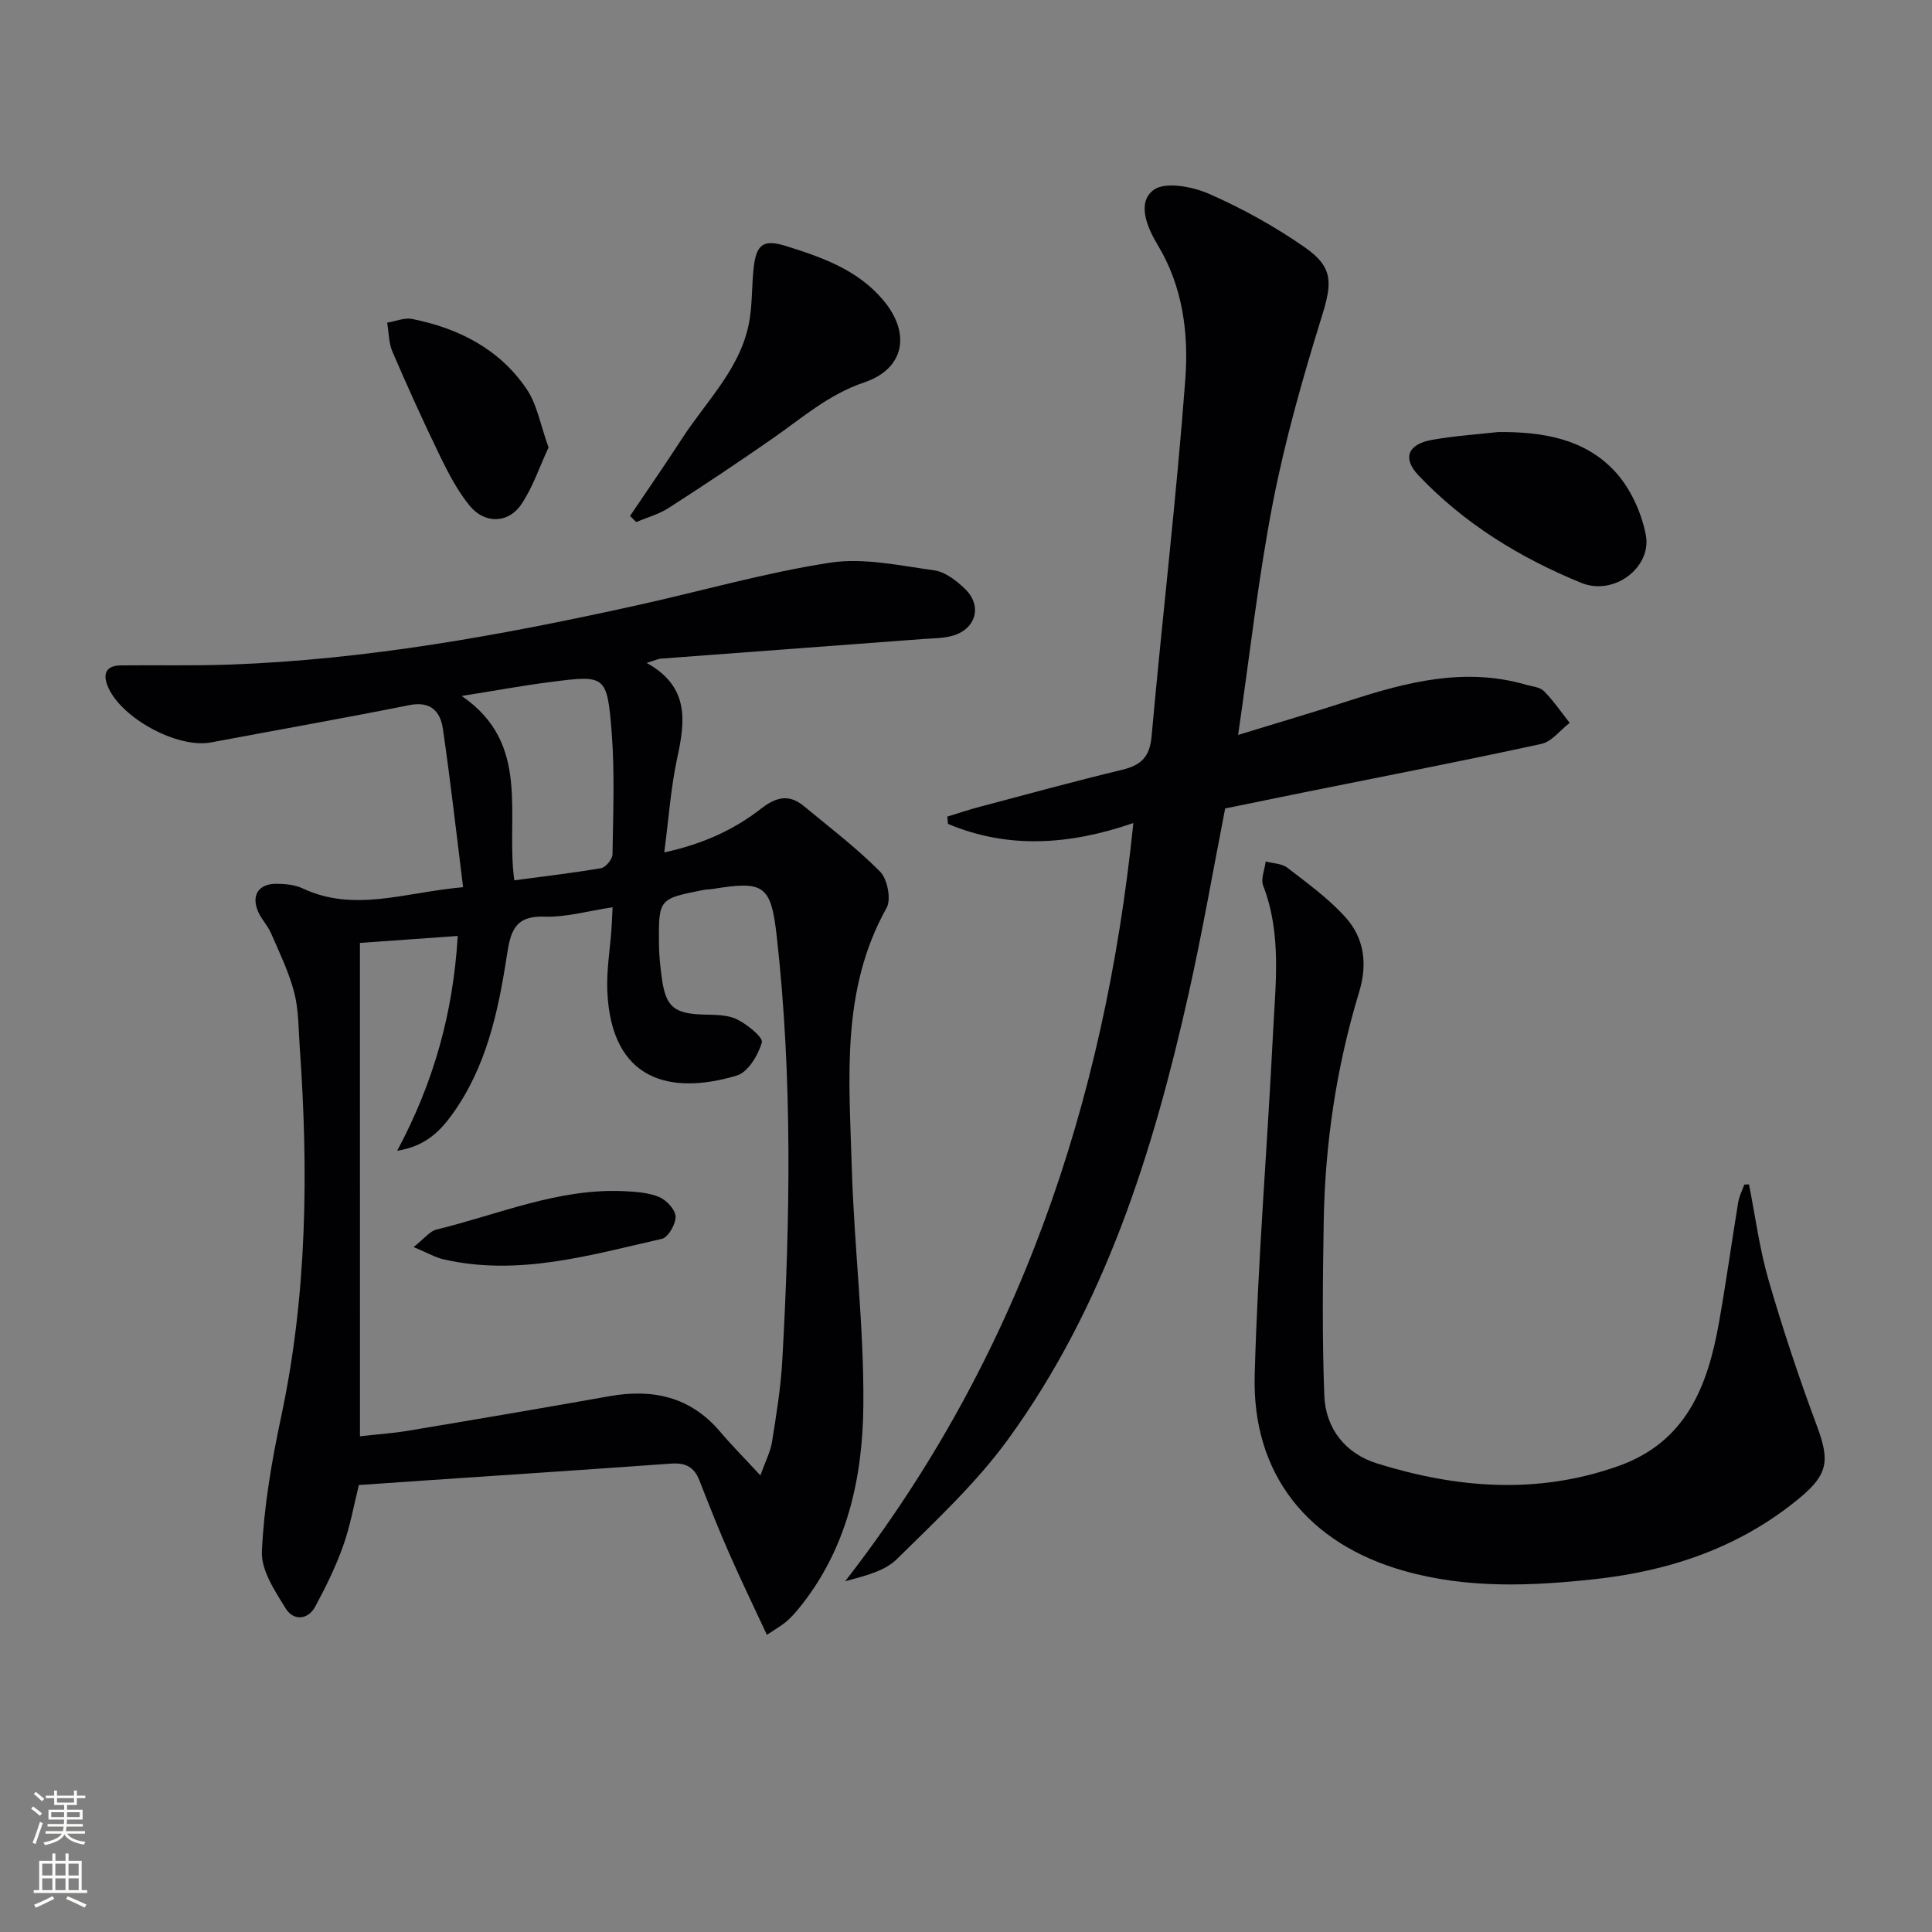 <svg enable-background="new 0 0 400 400" viewBox="0 0 400 400" xmlns="http://www.w3.org/2000/svg"><rect x="0" y="0" width="400" height="400" fill="#808080" stroke="none"/><g fill="#010103"><path d="m95.88 183.68c-1.43-11.46-2.63-22.13-4.18-32.76-.53-3.62-2.52-5.82-6.96-4.93-13.65 2.73-27.37 5.15-41.06 7.72-6.97 1.31-18.78-5.12-21.4-11.69-1.08-2.72-.16-4.23 2.77-4.26 7.45-.08 14.9.1 22.34-.16 28.48-1 56.39-6.08 84.14-12.2 13.45-2.96 26.74-6.81 40.32-8.9 6.95-1.07 14.41.6 21.56 1.58 2.26.31 4.56 2.11 6.32 3.78 3.64 3.45 2.46 8.22-2.33 9.71-2.02.62-4.26.57-6.41.74-18.04 1.36-36.09 2.69-54.13 4.05-.63.05-1.24.36-2.98.89 8.91 4.93 7.99 12.07 6.32 19.74-1.32 6.11-1.74 12.42-2.67 19.49 8.02-1.74 14.43-4.69 20.06-9.07 3.11-2.42 5.79-3.05 8.85-.51 5.35 4.43 10.92 8.66 15.78 13.57 1.52 1.54 2.33 5.72 1.34 7.5-9.53 17.01-7.74 35.46-7.21 53.68.48 16.44 2.54 32.86 2.4 49.28-.13 15.23-3.43 30.06-13.6 42.37-.74.89-1.55 1.75-2.43 2.5-.87.73-1.88 1.3-3.94 2.68-2.72-5.84-5.35-11.28-7.78-16.8-2.2-5.01-4.22-10.11-6.21-15.21-1.07-2.74-2.89-3.66-5.79-3.45-17.08 1.23-34.16 2.35-51.24 3.51-4.3.29-8.6.59-13.46.93-1.03 4.11-1.79 8.5-3.27 12.64-1.54 4.32-3.59 8.5-5.78 12.55-1.55 2.86-4.56 2.84-6.05.44-2.27-3.65-5.16-7.98-4.98-11.88.43-9.36 2.04-18.74 4-27.94 5.39-25.3 5.65-50.8 3.84-76.44-.27-3.81-.21-7.73-1.15-11.37-1.1-4.23-3.06-8.24-4.81-12.28-.72-1.66-2.13-3.02-2.77-4.7-1.28-3.32.34-5.54 3.97-5.5 1.8.02 3.76.2 5.35.95 10.69 5.02 21.14.83 33.23-.25zm-21.35 113.68c3.37-.38 6.66-.59 9.89-1.13 13.91-2.32 27.81-4.68 41.69-7.15 9-1.61 16.81.07 22.97 7.32 2.45 2.89 5.13 5.58 8.35 9.07 1.08-3.02 2.09-4.93 2.41-6.95.88-5.57 1.81-11.16 2.12-16.77 1.64-29.28 2.13-58.56-1.13-87.77-1.2-10.74-2.61-11.66-13.2-9.94-.66.11-1.34.09-1.99.22-9.25 1.82-9.29 1.82-9.21 11.22.02 2.31.27 4.63.58 6.93.81 6.09 2.55 7.48 8.79 7.65 2.29.06 4.83.02 6.78.98 2.12 1.05 5.46 3.72 5.15 4.79-.75 2.63-2.87 6.16-5.18 6.85-13.69 4.1-26 1.16-26.81-17.46-.19-4.28.56-8.59.86-12.89.09-1.27.13-2.54.23-4.49-5.02.75-9.59 2.09-14.1 1.94-6.27-.21-7.04 3.17-7.81 8.17-1.77 11.5-4.22 22.91-11.22 32.67-2.61 3.64-5.68 6.72-11.47 7.63 7.58-14.17 11.58-28.49 12.54-44.47-7.14.51-13.81.98-20.25 1.44.01 34.36.01 68.08.01 102.14zm31.95-115.1c6.2-.83 12.12-1.51 17.97-2.52.96-.17 2.34-1.84 2.36-2.83.13-8.47.49-16.99-.18-25.41-.93-11.69-1.3-11.75-12.42-10.33-6.06.77-12.08 1.89-18.62 2.92 14.51 9.95 9.05 24.68 10.89 38.17z"/><path d="m234.65 170.4c-13.33 4.59-25.97 5.39-38.38.18-.05-.5-.09-1.01-.14-1.51 2.27-.69 4.52-1.46 6.82-2.06 9.78-2.59 19.54-5.27 29.37-7.63 3.89-.94 5.71-2.61 6.1-6.9 2.21-24.63 5.13-49.2 6.98-73.86.72-9.53-.47-19.22-5.72-27.92-2.11-3.5-4.41-8.74-.83-11.38 2.4-1.77 8.04-.69 11.49.82 6.94 3.05 13.7 6.8 19.92 11.15 5.91 4.13 5.51 7.47 3.38 14.32-3.92 12.63-7.56 25.43-10.09 38.4-3.03 15.58-4.77 31.41-7.21 48.15 8.01-2.46 15.56-4.68 23.03-7.1 11.96-3.88 23.96-6.96 36.58-3.29 1.27.37 2.87.47 3.7 1.31 1.98 2 3.58 4.36 5.33 6.58-1.95 1.5-3.7 3.89-5.87 4.36-16.36 3.56-32.8 6.74-49.22 10.05-5.36 1.08-10.72 2.18-16.23 3.31-2.52 12.88-4.74 25.76-7.6 38.5-7.35 32.76-17.35 64.61-37.36 92.13-6.59 9.06-14.98 16.86-23.01 24.78-2.52 2.49-6.54 3.47-10.7 4.58 35.77-46.09 53.68-98.68 59.66-156.97z"/><path d="m362.11 245.22c1.31 6.61 2.18 13.35 4.05 19.8 2.95 10.18 6.31 20.26 10.01 30.2 2.64 7.09 2.37 9.96-3.47 14.83-12.3 10.25-26.82 15.18-42.45 16.89-13.24 1.45-26.51 2-39.6-1.72-19.79-5.61-31.45-19.93-30.88-40.54.64-23.58 2.62-47.13 3.79-70.7.51-10.24 1.84-20.58-2.03-30.61-.54-1.39.31-3.33.52-5.01 1.52.41 3.35.41 4.49 1.3 4.18 3.23 8.55 6.38 12.05 10.28 3.86 4.3 4.57 9.63 2.81 15.43-4.71 15.5-7.08 31.43-7.34 47.63-.2 11.96-.33 23.93.12 35.88.26 6.9 4.37 12.07 10.95 14.12 16.49 5.13 33.11 6.47 49.85.56 14.11-4.98 18.57-16.55 20.9-29.65 1.48-8.31 2.63-16.68 4-25.01.21-1.25.83-2.44 1.26-3.65.32-.02.65-.03.97-.03z"/><path d="m130.44 106.83c3.59-5.34 7.26-10.62 10.76-16.02 5.19-8.01 12.52-14.87 14.04-24.91.52-3.43.41-6.95.79-10.4.55-4.98 2.06-6.01 6.71-4.56 7.48 2.33 14.85 4.93 20.13 11.21 5.76 6.85 4.42 14.2-3.96 17.03-7.37 2.49-12.87 7.37-18.96 11.61-7.08 4.93-14.27 9.72-21.53 14.39-2.02 1.3-4.45 1.95-6.69 2.91-.43-.43-.86-.84-1.29-1.26z"/><path d="m310.16 89.45c9.15-.08 17.95 1.34 24.29 8.26 3.14 3.43 5.38 8.38 6.29 12.98 1.33 6.7-6.52 12.77-13.35 9.99-12.63-5.16-24.27-12.27-33.75-22.31-3.31-3.51-2.15-6.39 2.73-7.28 4.55-.83 9.19-1.12 13.79-1.64z"/><path d="m113.57 92.64c-1.86 4-3.25 8.25-5.66 11.81-2.69 3.97-7.59 4.03-10.67.26-2.48-3.04-4.36-6.64-6.09-10.19-3.47-7.14-6.75-14.39-9.89-21.68-.79-1.83-.75-4.01-1.1-6.03 1.74-.29 3.58-1.09 5.19-.77 9.6 1.92 18.03 6.21 23.63 14.43 2.23 3.25 2.92 7.54 4.59 12.17z"/><path d="m85.63 258.19c2.24-1.76 3.35-3.29 4.74-3.63 12.85-3.11 25.23-8.59 38.83-7.94 2.46.12 5.08.29 7.29 1.22 1.51.63 3.34 2.61 3.38 4.03.05 1.57-1.53 4.33-2.84 4.62-14.84 3.36-29.65 7.78-45.13 4.26-1.72-.38-3.32-1.33-6.27-2.56z"/></g><path d="m6.44 374.46.42-.45c.65.47 1.27.95 1.85 1.44l-.45.49c-.65-.56-1.25-1.06-1.82-1.48m.93 7.33-.63-.26c.55-1.36 1.05-2.8 1.53-4.33.19.1.38.19.59.27-.47 1.29-.96 2.73-1.49 4.32m-.38-10.38.44-.42c.43.34 1.01.82 1.74 1.44l-.49.49c-.53-.51-1.09-1.01-1.69-1.51m2.5.35h1.72v-1.04h.59v1.04h3.52v-1.04h.59v1.04h1.75v.53h-1.75v1.42h-2.03v.97h3.22v2.03h-3.24c0 .35-.01.66-.03.93h3.32v.53h-3.37c-.03.27-.08.58-.15.94h3.96v.53h-3.71c.67.92 1.93 1.48 3.79 1.68-.13.24-.23.44-.29.59-2.13-.38-3.48-1.08-4.04-2.12-.43.97-1.77 1.72-4.03 2.23-.09-.19-.2-.37-.33-.55 2.1-.42 3.37-1.03 3.81-1.83h-3.36v-.53h3.58c.08-.29.13-.61.16-.94h-3.33v-.53h3.39c.02-.27.04-.58.04-.93h-3.23v-2.03h3.25v-.97h-2.07v-1.42h-1.73zm1.12 3.44v1h2.65c.01-.3.02-.44.01-.4v-.25-.35zm1.19-2h3.52v-.91h-3.52zm4.71 2h-2.63v.59c0 .15-.01.28-.01.4h2.64z" fill="#fbfcfa"/><path d="m13.56 383.74h.63v1.52h2.72v6.07h1.13v.6h-11.06v-.6h1.13v-6.07h2.73v-1.52h.63v1.52h2.1v-1.52zm-2.69 8.83.38.56c-1.24.63-2.53 1.25-3.85 1.85-.1-.21-.21-.42-.34-.63 1.37-.55 2.63-1.15 3.81-1.78m-2.13-4.27h2.1v-2.45h-2.1zm0 3.04h2.1v-2.46h-2.1zm2.72-3.04h2.1v-2.45h-2.1zm0 3.04h2.1v-2.46h-2.1zm6.07 3.6c-1.41-.71-2.7-1.3-3.86-1.78l.35-.56c1.45.62 2.75 1.19 3.88 1.72zm-1.25-9.09h-2.1v2.45h2.1zm-2.09 5.49h2.1v-2.46h-2.1z" fill="#fbfcfa"/></svg>